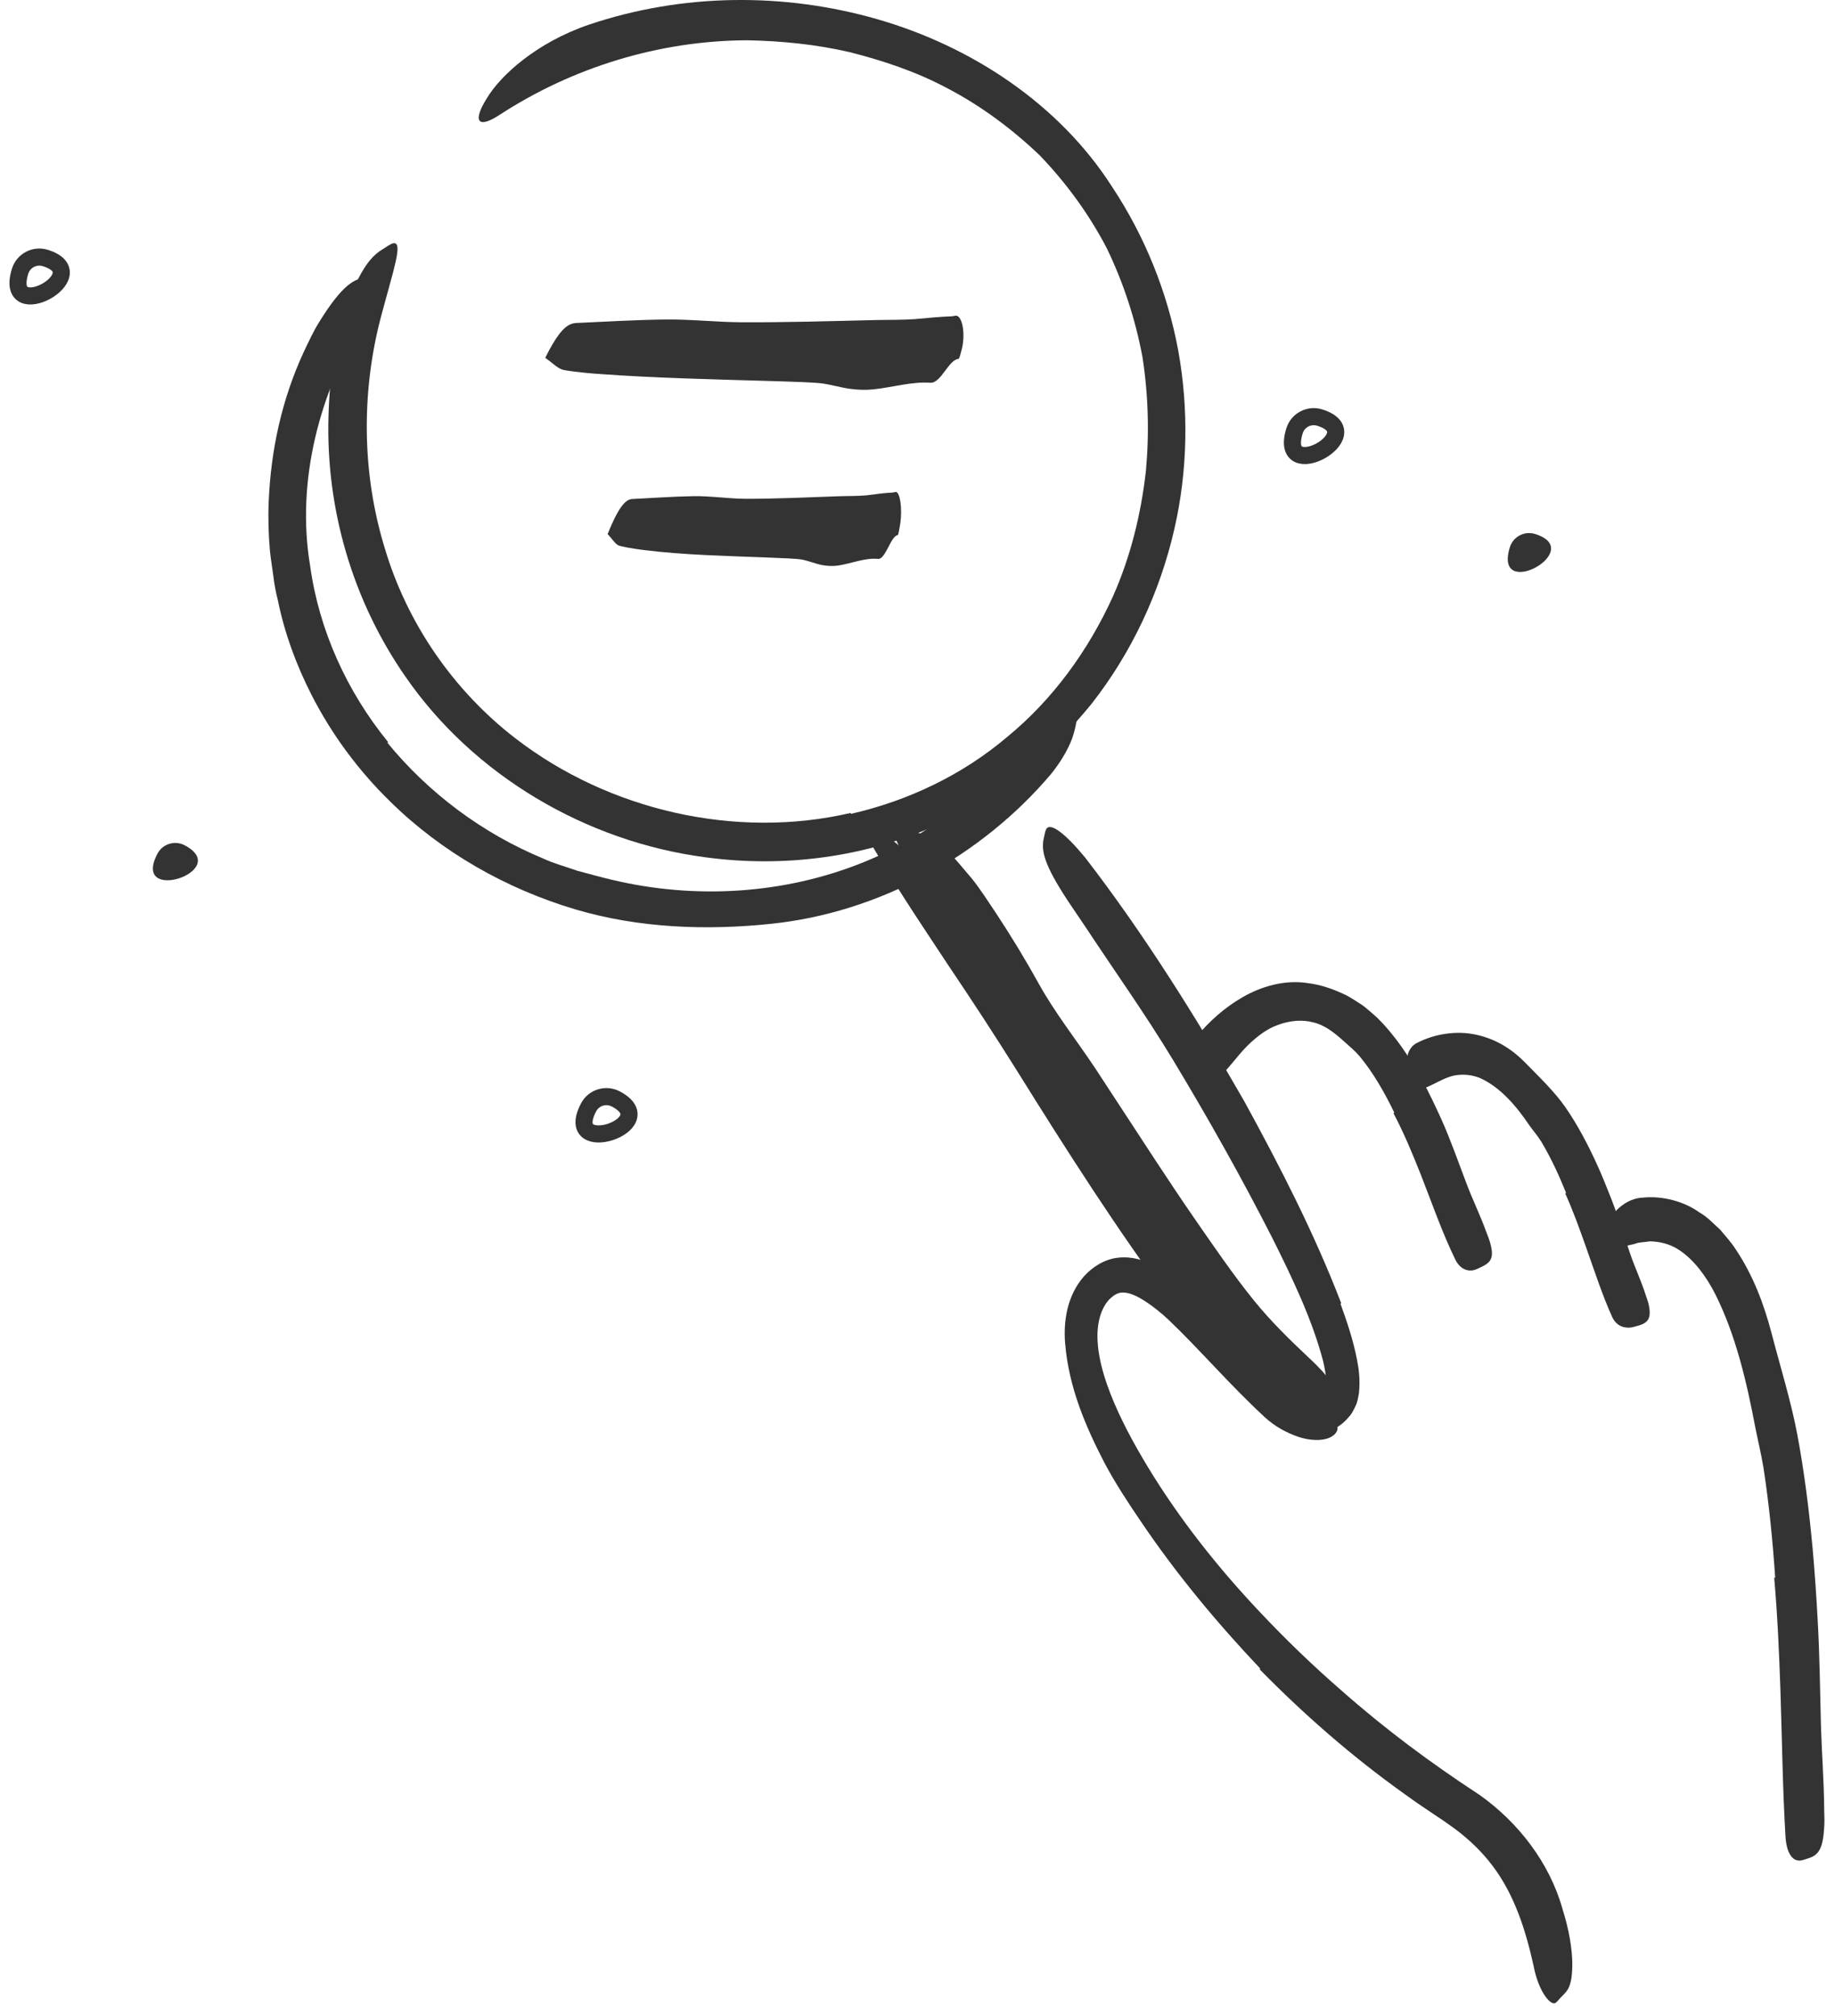 <svg width="102" height="112" viewBox="0 0 102 112" fill="none" xmlns="http://www.w3.org/2000/svg">
<path fill-rule="evenodd" clip-rule="evenodd" d="M30.309 19.876C31.08 18.334 31.531 17.973 32.025 17.944C33.646 17.87 35.305 17.772 36.958 17.75C38.381 17.731 39.809 17.895 41.24 17.904C43.702 17.913 46.168 17.841 48.635 17.781C49.364 17.764 50.093 17.781 50.822 17.731C51.519 17.666 52.216 17.599 52.914 17.572C53.032 17.567 53.154 17.493 53.266 17.586C53.566 17.838 53.647 18.786 53.434 19.501C53.386 19.664 53.333 19.932 53.279 19.937C52.737 19.982 52.316 21.264 51.741 21.263C50.68 21.188 49.621 21.518 48.558 21.629C48.133 21.675 47.706 21.66 47.282 21.605C46.738 21.534 46.196 21.365 45.653 21.294C44.91 21.199 41.418 21.143 38.059 21.022C36.379 20.961 34.732 20.881 33.472 20.787C32.218 20.707 31.332 20.573 31.247 20.529C30.982 20.442 30.712 20.17 30.309 19.876Z" fill="#333333"/>
<path fill-rule="evenodd" clip-rule="evenodd" d="M33.775 29.668C34.407 28.104 34.787 27.754 35.127 27.723C36.248 27.668 37.371 27.585 38.509 27.565C39.488 27.543 40.476 27.708 41.472 27.71C43.186 27.71 44.911 27.629 46.638 27.568C47.149 27.549 47.66 27.565 48.17 27.518C48.658 27.453 49.147 27.386 49.636 27.362C49.718 27.357 49.804 27.284 49.882 27.377C50.094 27.63 50.154 28.578 50.007 29.293C49.974 29.455 49.938 29.723 49.9 29.728C49.52 29.772 49.23 31.052 48.828 31.05C48.085 30.974 47.343 31.302 46.6 31.416C46.302 31.461 46.004 31.447 45.705 31.393C45.324 31.323 44.943 31.153 44.562 31.085C44.04 30.991 41.593 30.952 39.214 30.835C38.025 30.777 36.846 30.687 35.943 30.574C35.04 30.472 34.422 30.334 34.369 30.293C34.184 30.202 34.031 29.942 33.775 29.668Z" fill="#333333"/>
<path fill-rule="evenodd" clip-rule="evenodd" d="M1.117 15.068C1.3 14.479 1.926 14.149 2.515 14.332C5.436 15.235 0.166 18.136 1.117 15.068Z" stroke="#333333" stroke-width="0.95"/>
<path fill-rule="evenodd" clip-rule="evenodd" d="M71.957 23.934C72.14 23.345 72.766 23.015 73.355 23.197C76.276 24.101 71.006 27.002 71.957 23.934Z" stroke="#333333" stroke-width="0.95"/>
<path fill-rule="evenodd" clip-rule="evenodd" d="M83.927 30.401C84.11 29.812 84.736 29.482 85.325 29.664C88.246 30.568 82.976 33.469 83.927 30.401Z" fill="#333333"/>
<path fill-rule="evenodd" clip-rule="evenodd" d="M32.716 61.52C33.002 60.974 33.677 60.763 34.224 61.048C36.934 62.465 31.227 64.367 32.716 61.52Z" stroke="#333333" stroke-width="0.95"/>
<path fill-rule="evenodd" clip-rule="evenodd" d="M8.751 47.428C9.037 46.881 9.712 46.67 10.259 46.956C12.969 48.373 7.262 50.274 8.751 47.428Z" fill="#333333"/>
<path fill-rule="evenodd" clip-rule="evenodd" d="M62.947 67.022L59.606 61.855C59.198 61.229 58.74 60.638 58.347 60.003C56.961 57.764 55.611 55.502 54.202 53.285C53.578 52.301 52.89 51.354 52.197 50.431C51.363 49.206 50.412 48.065 49.822 46.683C49.626 46.26 49.903 46.099 50.463 46.158C50.745 46.186 51.102 46.268 51.481 46.409C51.876 46.541 52.251 46.761 52.536 47.091C53.052 47.668 53.555 48.249 54.046 48.838C54.52 49.438 54.929 50.084 55.356 50.716C56.196 51.99 56.991 53.295 57.737 54.641C58.628 56.251 59.811 57.748 60.85 59.303L64.23 64.467C64.927 65.522 65.625 66.579 66.344 67.617C67.434 69.189 68.516 70.78 69.705 72.252C70.631 73.394 71.672 74.409 72.701 75.379C72.93 75.587 73.144 75.793 73.351 76.019C73.544 76.207 73.692 76.391 73.798 76.543C73.903 76.685 73.989 76.801 74.03 76.947C74.071 77.191 74.099 77.464 74.104 77.67C74.115 77.782 74.175 77.899 74.211 77.997C74.482 78.296 73.353 78.642 72.441 78.124C71.085 77.424 70.116 76.42 69.166 75.39C68.22 74.356 67.351 73.256 66.505 72.14C65.25 70.481 64.077 68.764 62.898 67.061L62.947 67.022Z" fill="#333333"/>
<path fill-rule="evenodd" clip-rule="evenodd" d="M74.511 72.424C74.869 73.413 75.21 74.412 75.428 75.524C75.538 76.074 75.613 76.675 75.538 77.395C75.499 77.593 75.475 77.775 75.404 77.982C75.309 78.199 75.194 78.446 75.065 78.615C74.815 78.918 74.502 79.241 74.051 79.418C73.621 79.605 73.137 79.641 72.756 79.577C72.353 79.527 72.038 79.394 71.739 79.26C71.154 78.982 70.7 78.631 70.267 78.282C69.409 77.577 68.692 76.805 68.005 76.018C67.01 74.866 66.065 73.696 65.199 72.486C62.098 68.32 59.266 63.871 56.519 59.467C55.293 57.51 54.023 55.569 52.745 53.674C51.128 51.221 49.472 48.796 48.05 46.21C47.621 45.392 47.811 45.403 48.499 45.864C49.207 46.309 50.403 47.224 51.483 48.552C53.372 50.922 55.032 53.443 56.615 56.003C58.188 58.557 59.766 61.117 61.354 63.695C63.222 66.772 65.544 69.746 67.688 72.739C68.886 74.33 70.146 75.94 71.614 77.11C72.344 77.689 73.206 78.008 73.458 77.683C73.863 77.5 73.756 76.462 73.532 75.556C72.917 73.252 71.823 70.974 70.716 68.761C69.005 65.402 67.135 62.084 65.192 58.866C63.678 56.364 62.01 54.024 60.415 51.612C60.059 51.084 59.709 50.566 59.35 50.034C58.044 48.044 57.856 47.264 58.024 46.55C58.066 46.385 58.086 46.19 58.152 46.068C58.365 45.66 59.198 46.281 60.319 47.641C63.502 51.763 66.427 56.403 69.173 61.195C71.145 64.798 73.034 68.462 74.554 72.401L74.511 72.424Z" fill="#333333"/>
<path fill-rule="evenodd" clip-rule="evenodd" d="M47.301 45.212C50.47 44.489 53.493 43.056 55.987 40.938C58.521 38.862 60.501 36.13 61.861 33.139C62.84 30.941 63.421 28.576 63.694 26.186C63.89 24.07 63.831 21.934 63.504 19.829C63.112 17.738 62.448 15.704 61.519 13.786C60.533 11.896 59.27 10.165 57.789 8.625C56.245 7.153 54.513 5.865 52.601 4.872C50.911 3.977 49.076 3.363 47.219 2.895C45.348 2.461 43.433 2.274 41.534 2.238C36.636 2.256 31.814 3.746 27.763 6.385C26.508 7.206 26.284 6.69 27.061 5.462C27.798 4.215 29.802 2.369 32.74 1.369C37.915 -0.375 43.569 -0.43 48.78 1.071C53.964 2.564 58.855 5.749 61.82 10.383C63.623 13.101 64.893 16.223 65.495 19.485C66.084 22.75 66.018 26.143 65.285 29.36C64.479 32.895 62.908 36.257 60.668 39.109C59.523 40.511 58.256 41.816 56.837 42.946C55.405 44.056 53.855 45.008 52.215 45.772C48.16 47.63 43.59 48.218 39.219 47.627C32.586 46.761 26.329 43.078 22.543 37.599C19.589 33.361 18.104 28.242 18.26 23.102C18.291 21.97 18.387 20.858 18.592 19.73C18.974 17.639 19.497 16.32 19.935 15.444C20.387 14.569 20.793 14.136 21.243 13.863C21.449 13.739 21.682 13.56 21.849 13.517C22.444 13.393 21.875 14.956 21.146 17.715C20.087 21.814 20.11 26.29 21.384 30.442C22.615 34.596 25.187 38.355 28.672 41.035C33.839 45.011 40.879 46.648 47.281 45.163L47.301 45.212Z" fill="#333333"/>
<path fill-rule="evenodd" clip-rule="evenodd" d="M77.503 61.811C76.963 60.697 76.349 59.62 75.597 58.704C75.317 58.376 74.99 58.103 74.687 57.834C74.146 57.345 73.604 56.932 73.001 56.797C72.397 56.634 71.711 56.686 71.029 56.94C70.42 57.155 69.863 57.584 69.375 58.059C68.74 58.675 68.27 59.447 67.566 60.019C67.361 60.184 66.878 59.865 66.568 59.325C66.258 58.791 66.133 58.034 66.535 57.561C67.235 56.728 68.068 55.971 69.089 55.387C70.096 54.811 71.38 54.417 72.676 54.613C73.445 54.703 74.174 54.97 74.845 55.296C75.165 55.467 75.448 55.667 75.748 55.855C76.021 56.065 76.275 56.29 76.529 56.515C77.581 57.55 78.346 58.736 79.015 59.939C79.428 60.68 79.784 61.443 80.131 62.204C80.646 63.362 81.063 64.557 81.507 65.724C81.847 66.634 82.277 67.499 82.61 68.422C82.689 68.623 82.769 68.823 82.829 69.033C83.049 69.811 82.92 70.115 82.367 70.371C82.239 70.431 82.114 70.501 81.982 70.543C81.538 70.683 81.106 70.439 80.88 69.943C80.161 68.463 79.61 66.871 78.989 65.286C78.523 64.113 78.039 62.941 77.455 61.839L77.503 61.811Z" fill="#333333"/>
<path fill-rule="evenodd" clip-rule="evenodd" d="M87.053 66.272C86.658 65.289 86.211 64.326 85.677 63.429C85.476 63.107 85.226 62.819 85.011 62.517C84.28 61.429 83.401 60.42 82.317 59.911C81.836 59.699 81.31 59.658 80.826 59.751C80.19 59.889 79.69 60.286 78.99 60.522C78.769 60.582 78.413 60.128 78.263 59.546C78.109 58.971 78.195 58.216 78.762 57.939C79.72 57.442 80.962 57.232 82.076 57.487C83.196 57.73 84.105 58.337 84.779 59.034C85.588 59.863 86.402 60.631 87.028 61.531C87.706 62.518 88.251 63.559 88.736 64.614C89.039 65.261 89.294 65.926 89.558 66.583C89.949 67.583 90.258 68.612 90.603 69.617C90.868 70.401 91.227 71.147 91.484 71.961C91.544 72.139 91.612 72.316 91.652 72.505C91.793 73.208 91.636 73.493 91.045 73.65C90.91 73.687 90.776 73.73 90.64 73.749C90.173 73.797 89.803 73.576 89.621 73.178C89.074 71.975 88.639 70.628 88.16 69.28C87.804 68.279 87.444 67.268 87.003 66.297L87.053 66.272Z" fill="#333333"/>
<path fill-rule="evenodd" clip-rule="evenodd" d="M98.675 87.643C98.537 85.594 98.335 83.548 98.022 81.524C97.899 80.788 97.722 80.061 97.577 79.333C97.09 76.766 96.488 74.18 95.35 71.905C94.846 70.911 94.161 69.984 93.34 69.444C92.812 69.093 92.25 68.975 91.709 68.959C91.429 69.016 91.154 68.99 90.862 69.103C90.717 69.148 90.567 69.158 90.416 69.215C90.267 69.276 90.113 69.333 89.954 69.384C89.567 69.503 89.252 69.02 89.346 68.33C89.404 67.996 89.53 67.559 89.864 67.225C90.2 66.893 90.675 66.563 91.321 66.532C92.419 66.418 93.63 66.751 94.46 67.353C94.933 67.62 95.239 67.98 95.613 68.308C95.908 68.662 96.231 69.016 96.47 69.388C97.466 70.873 98.04 72.442 98.462 74.019C98.95 75.904 99.546 77.796 99.908 79.711C100.301 81.814 100.562 83.928 100.758 86.042C100.872 87.343 100.965 88.645 101.034 89.946C101.148 91.917 101.168 93.899 101.219 95.857C101.263 97.38 101.383 98.878 101.397 100.402C101.396 100.738 101.428 101.067 101.405 101.407C101.343 102.664 101.121 103.056 100.502 103.241C100.36 103.284 100.217 103.345 100.077 103.36C99.603 103.411 99.29 102.872 99.246 101.994C99.09 99.375 99.056 96.625 98.965 93.848C98.892 91.788 98.804 89.713 98.62 87.651L98.675 87.643Z" fill="#333333"/>
<path fill-rule="evenodd" clip-rule="evenodd" d="M70.052 92.694C67.637 90.146 65.389 87.443 63.418 84.526C62.696 83.465 61.985 82.386 61.379 81.241C60.333 79.218 59.407 77.065 59.205 74.618C59.108 73.424 59.301 71.993 60.251 70.907C60.702 70.405 61.381 69.949 62.152 69.87C62.916 69.783 63.596 70.011 64.157 70.285C65.166 70.785 65.945 71.465 66.707 72.136C67.455 72.821 68.164 73.519 68.831 74.237C69.693 75.153 70.546 76.065 71.402 76.934C71.832 77.364 72.26 77.786 72.69 78.168C73.115 78.537 73.581 78.885 73.95 78.988C74.061 79.017 74.135 79.05 74.194 79.083C74.257 79.126 74.312 79.187 74.336 79.261C74.386 79.383 74.312 79.698 73.884 79.875C73.469 80.056 72.797 80.036 72.157 79.817C71.515 79.597 70.847 79.238 70.291 78.718C68.328 76.903 66.682 74.966 64.96 73.324C64.126 72.543 63.108 71.833 62.508 71.811C62.234 71.779 62.003 71.861 61.677 72.171C61.403 72.45 61.204 72.852 61.093 73.342C60.823 74.542 61.188 76.056 61.726 77.429C62.271 78.826 63.01 80.181 63.801 81.491C65.55 84.374 67.68 87.066 70.024 89.547C71.465 91.077 72.982 92.541 74.573 93.92C76.981 96.047 79.499 97.92 82.239 99.712C84.371 101.222 86.118 103.45 86.844 106.021C87.016 106.578 87.164 107.127 87.261 107.696C87.443 108.751 87.413 109.439 87.345 109.915C87.305 110.156 87.245 110.34 87.159 110.502C87.054 110.666 86.931 110.796 86.805 110.918C86.689 111.029 86.59 111.173 86.495 111.244C86.231 111.5 85.528 110.671 85.254 109.248C84.794 107.151 84.157 105.241 82.991 103.687C82.412 102.909 81.703 102.224 80.9 101.618L80.281 101.178L79.543 100.683C79.046 100.356 78.557 100.015 78.074 99.665C75.188 97.609 72.5 95.265 70.017 92.736L70.052 92.694Z" fill="#333333"/>
<path fill-rule="evenodd" clip-rule="evenodd" d="M21.535 41.262C23.816 44.05 26.819 46.301 30.206 47.7C30.814 47.983 31.465 48.15 32.094 48.375C32.74 48.545 33.385 48.727 34.035 48.88C38.617 49.969 43.574 49.693 48.004 47.899C49.965 47.107 51.826 46.007 53.432 44.648C55.531 42.926 57.228 40.804 58.932 38.686C59.477 38.036 59.885 38.413 59.901 39.322C59.909 39.777 59.817 40.368 59.597 41.023C59.358 41.662 58.953 42.341 58.423 43C54.544 47.577 48.843 50.709 42.84 51.323C39.272 51.698 35.493 51.562 31.977 50.518C28.13 49.374 24.541 47.337 21.684 44.523C19.921 42.803 18.436 40.797 17.319 38.609C16.474 36.952 15.819 35.187 15.45 33.366C15.335 32.915 15.248 32.461 15.194 31.999C15.133 31.54 15.055 31.085 15.007 30.623C14.924 29.697 14.896 28.768 14.937 27.844C15.059 24.977 15.674 22.163 16.884 19.554C17.157 18.983 17.413 18.415 17.753 17.872C19.009 15.853 19.712 15.422 20.442 15.424C20.613 15.427 20.806 15.405 20.944 15.446C21.419 15.603 21.03 16.477 20.204 17.809C17.787 21.776 16.442 26.689 17.241 31.449C17.738 35.019 19.282 38.416 21.573 41.225L21.535 41.262Z" fill="#333333"/>
</svg>
